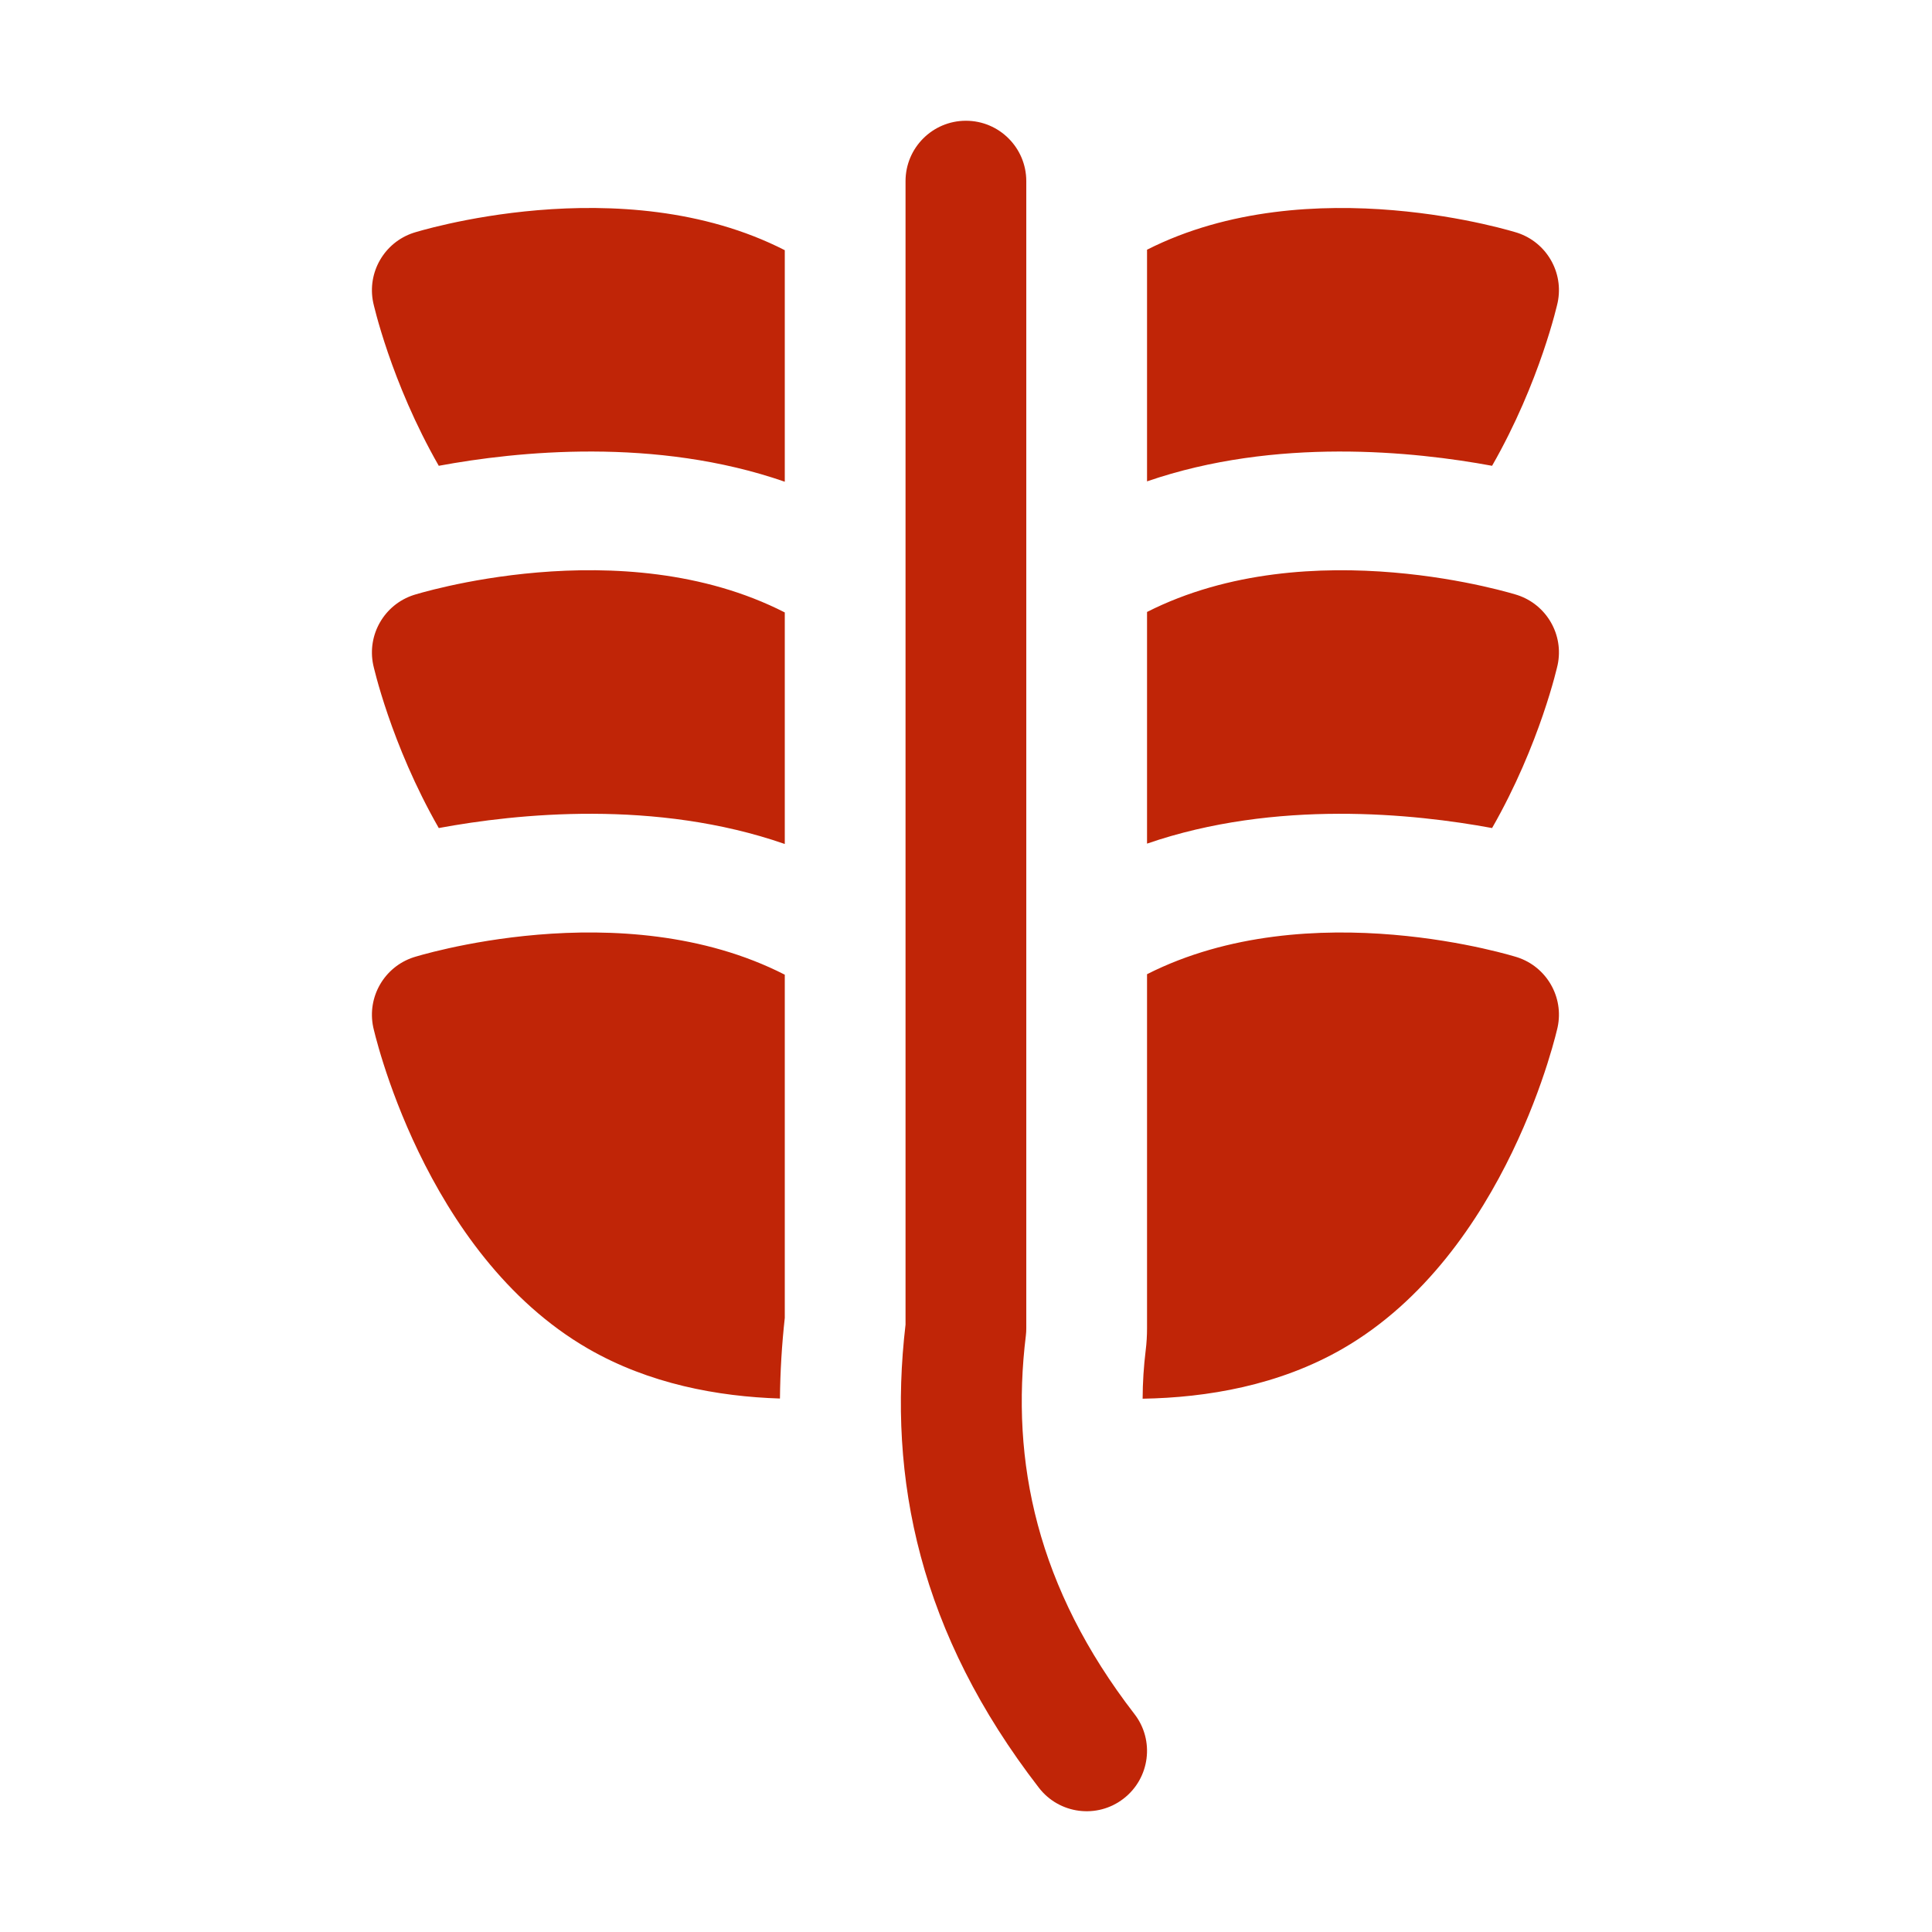 <svg width="64" height="64" viewBox="0 0 64 64" fill="none" xmlns="http://www.w3.org/2000/svg">
<path fill-rule="evenodd" clip-rule="evenodd" d="M29.997 6V43.88C29.399 48.994 30.465 54.11 34.415 59.222C35.089 60.096 36.347 60.258 37.219 59.582C38.093 58.908 38.255 57.65 37.579 56.778C34.351 52.598 33.471 48.422 33.983 44.242C33.993 44.162 33.997 44.082 33.997 44V6C33.997 4.896 33.101 4 31.997 4C30.893 4 29.997 4.896 29.997 6ZM37.997 32.272V44C37.997 44.244 37.983 44.486 37.953 44.728C37.887 45.264 37.853 45.798 37.851 46.334C39.985 46.298 42.369 45.894 44.481 44.676C49.957 41.514 51.599 34.024 51.599 34.024C51.809 33.026 51.233 32.03 50.265 31.712C50.265 31.712 43.405 29.532 37.997 32.272ZM25.837 46.328C25.845 45.436 25.899 44.546 25.997 43.656V32.288C20.585 29.522 13.699 31.712 13.699 31.712C12.729 32.03 12.155 33.026 12.363 34.024C12.363 34.024 14.005 41.514 19.481 44.676C21.505 45.844 23.777 46.262 25.837 46.328ZM25.997 27.958V20.288C20.585 17.522 13.699 19.712 13.699 19.712C12.729 20.03 12.155 21.026 12.363 22.024C12.363 22.024 12.937 24.64 14.535 27.43C17.123 26.95 21.725 26.474 25.997 27.958ZM37.997 20.272V27.946C42.259 26.476 46.845 26.952 49.427 27.43C51.025 24.64 51.599 22.024 51.599 22.024C51.809 21.026 51.233 20.03 50.265 19.712C50.265 19.712 43.405 17.532 37.997 20.272ZM25.997 15.958V8.288C20.585 5.522 13.699 7.712 13.699 7.712C12.729 8.03 12.155 9.026 12.363 10.024C12.363 10.024 12.937 12.64 14.535 15.43C17.123 14.95 21.725 14.474 25.997 15.958ZM37.997 8.272V15.946C42.259 14.476 46.845 14.952 49.427 15.43C51.025 12.64 51.599 10.024 51.599 10.024C51.809 9.026 51.233 8.03 50.265 7.712C50.265 7.712 43.405 5.532 37.997 8.272Z" fill="#C02507"/>
</svg>
